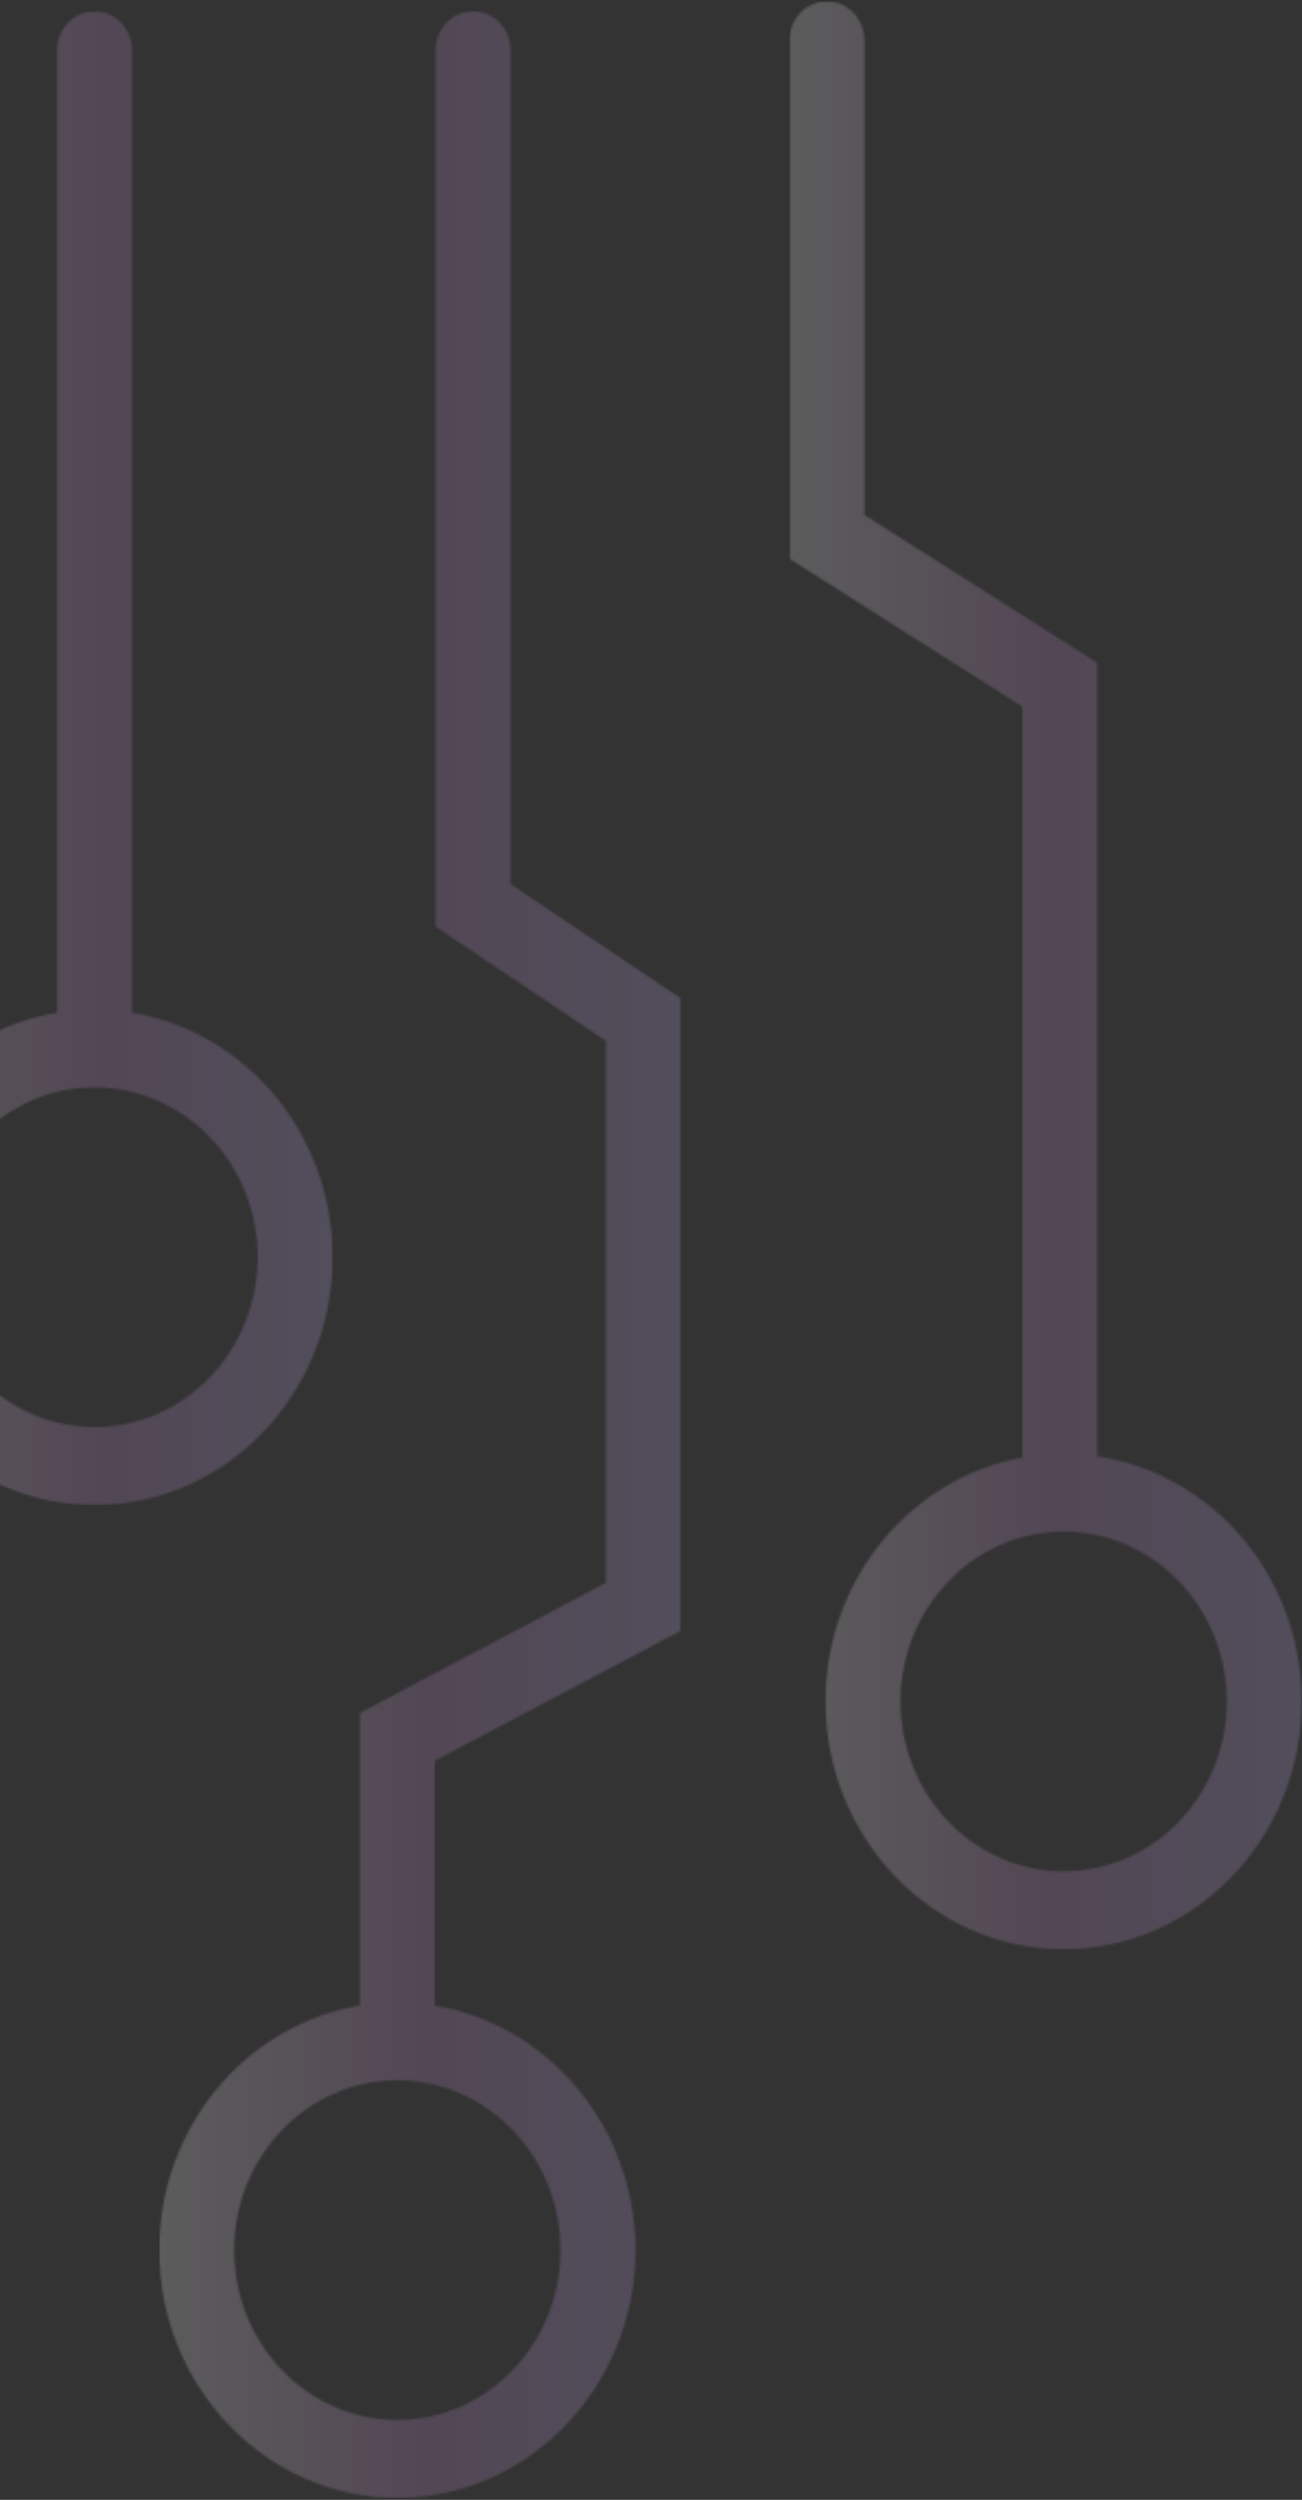<svg width="596" height="1144" viewBox="0 0 596 1144" fill="none" xmlns="http://www.w3.org/2000/svg">
<rect x="0" y="0" width="596" height="1144" fill="#333333" stroke="none"/>
<mask id="mask0_648_5689" style="mask-type:luminance" maskUnits="userSpaceOnUse" x="-66" y="5" width="219" height="684">
<path d="M43.295 653.067C2.103 653.067 -31.391 618.21 -31.391 575.342C-31.391 532.475 2.135 497.618 43.295 497.618C84.454 497.618 117.98 532.475 117.98 575.342C117.98 618.21 84.454 653.067 43.295 653.067ZM43.295 688.762C103.391 688.762 152.28 637.884 152.28 575.342C152.28 518.901 112.409 472.078 60.428 463.464L60.428 23.058C60.428 13.204 52.763 5.194 43.295 5.194C33.826 5.194 26.129 13.171 26.129 23.058L26.129 463.464C-25.819 472.078 -65.69 518.901 -65.69 575.342C-65.723 637.884 -16.834 688.762 43.295 688.762Z" fill="white"/>
</mask>
<g mask="url(#mask0_648_5689)">
<path d="M-65.69 5.194L-65.69 688.762H152.28L152.28 5.194H-65.69Z" fill="url(#paint0_linear_648_5689)" fill-opacity="0.2"/>
</g>
<mask id="mask1_648_5689" style="mask-type:luminance" maskUnits="userSpaceOnUse" x="72" y="5" width="240" height="1139">
<path d="M181.878 1107.45C140.687 1107.45 107.192 1072.59 107.192 1029.72C107.192 986.853 140.687 951.996 181.878 951.996C223.069 951.996 256.564 986.853 256.564 1029.72C256.564 1072.59 223.069 1107.45 181.878 1107.45ZM181.878 1143.14C241.974 1143.14 290.863 1092.26 290.863 1029.72C290.863 973.279 250.96 926.457 199.012 917.843L199.012 805.764L311.668 746.272L311.668 456.892L233.697 404.606L233.697 22.988C233.697 13.134 226.032 5.124 216.564 5.124C207.095 5.124 199.398 13.1 199.398 22.988L199.398 424.046L277.369 476.331L277.369 724.353L164.744 783.878L164.744 917.843C112.764 926.457 72.893 973.279 72.893 1029.72C72.893 1092.26 121.782 1143.14 181.878 1143.14Z" fill="white"/>
</mask>
<g mask="url(#mask1_648_5689)">
<path d="M72.893 5.124L72.893 1143.14H311.668L311.668 5.124H72.893Z" fill="url(#paint1_linear_648_5689)" fill-opacity="0.2"/>
</g>
<mask id="mask2_648_5689" style="mask-type:luminance" maskUnits="userSpaceOnUse" x="361" y="0" width="235" height="893">
<path d="M486.896 856.384C445.704 856.384 412.21 821.493 412.21 778.659C412.21 735.792 445.704 700.901 486.896 700.901C528.087 700.901 561.581 735.792 561.581 778.659C561.581 821.493 528.087 856.384 486.896 856.384ZM361.421 255.736L467.991 323.372L467.991 667.016C416.88 676.367 377.879 722.787 377.879 778.626C377.879 841.167 426.767 892.045 486.864 892.045C546.96 892.045 595.849 841.167 595.849 778.626C595.849 721.547 555.076 674.289 502.258 666.446L502.258 303.295L395.689 235.659L395.689 18.439C395.689 8.585 388.024 0.608 378.523 0.608C369.054 0.608 361.389 8.585 361.389 18.439L361.389 255.736H361.421Z" fill="white"/>
</mask>
<g mask="url(#mask2_648_5689)">
<path d="M361.431 0.685L361.431 892.088H595.891L595.891 0.685H361.431Z" fill="url(#paint2_linear_648_5689)" fill-opacity="0.2"/>
</g>
<defs>
<linearGradient id="paint0_linear_648_5689" x1="-65.69" y1="346.978" x2="152.28" y2="346.978" gradientUnits="userSpaceOnUse">
<stop stop-color="white"/>
<stop offset="0.508" stop-color="#CF95DA"/>
<stop offset="1" stop-color="#CCB8FA"/>
</linearGradient>
<linearGradient id="paint1_linear_648_5689" x1="72.893" y1="574.132" x2="311.668" y2="574.132" gradientUnits="userSpaceOnUse">
<stop stop-color="white"/>
<stop offset="0.508" stop-color="#CF95DA"/>
<stop offset="1" stop-color="#CCB8FA"/>
</linearGradient>
<linearGradient id="paint2_linear_648_5689" x1="361.431" y1="446.386" x2="595.891" y2="446.386" gradientUnits="userSpaceOnUse">
<stop stop-color="white"/>
<stop offset="0.508" stop-color="#CF95DA"/>
<stop offset="1" stop-color="#CCB8FA"/>
</linearGradient>
</defs>
</svg>
